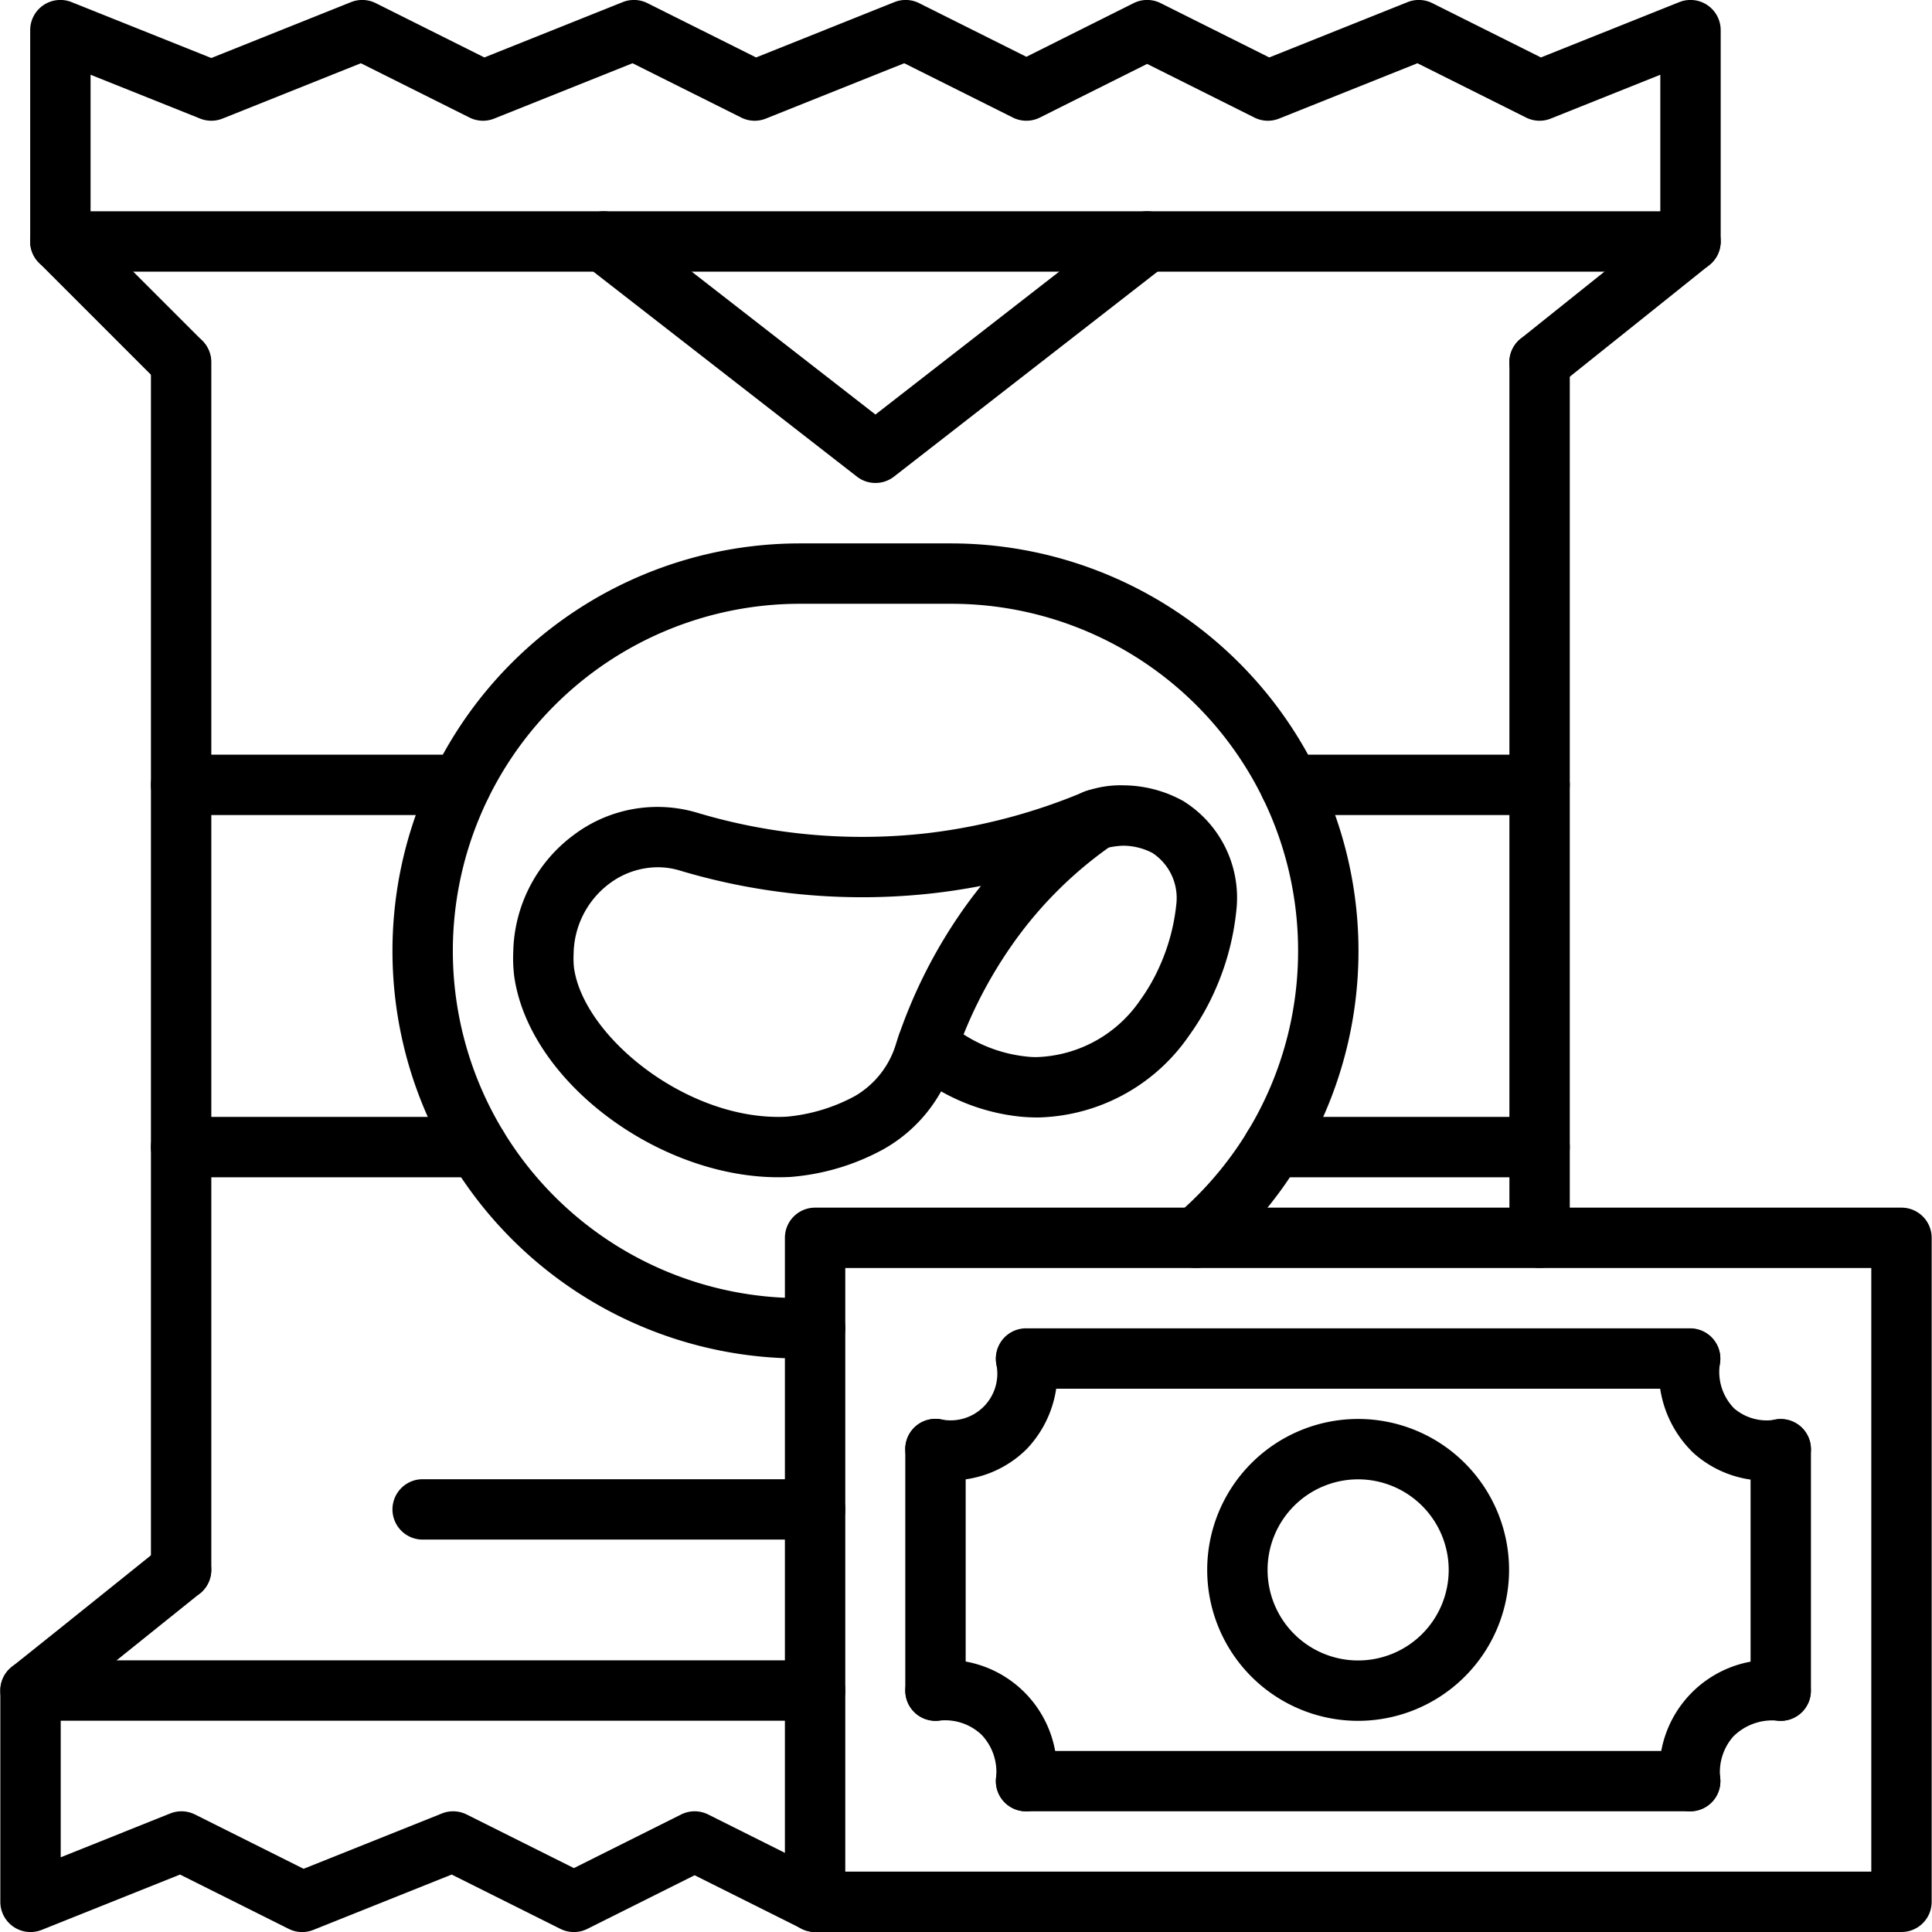 <svg xmlns="http://www.w3.org/2000/svg" viewBox="0 0 64 64">
  <path d="M30.989,57.003a.999.999,0,0,1-1-1v-8a1,1,0,1,1,2,0v8A.999.999,0,0,1,30.989,57.003Z"/>
  <path
    d="M62.989,64H27.001a.999.999,0,0,1-1-1V41.005a.999.999,0,0,1,1-1H62.989a.999.999,0,0,1,1,1V63A.999.999,0,0,1,62.989,64ZM28.001,62H61.989V42.005H28.001Z"/>
  <path
    d="M55.989 46.003h-22a1 1 0 010-2h22a1 1 0 010 2zM55.99 60.002h-22a1 1 0 010-2h22a1 1 0 010 2zM58.99 57.005a.999.999 0 01-1-1v-7.999a1 1 0 012 0v7.999A.999.999 0 0158.99 57.005z"/>
  <path
    d="M58.541 49.048a3.586 3.586 0 01-2.44-.913 3.727 3.727 0 01-1.094-3.319 1.0 1 0 011.966.366 1.725 1.725 0 00.475 1.475 1.662 1.662 0 001.357.372 1 1 0 01.367 1.967A3.592 3.592 0 0158.541 49.048zM31.435 49.039a3.439 3.439 0 01-.642-.056 1 1 0 01.391-1.962 1.547 1.547 0 001.825-1.812 1.005 1.005 0 01.794-1.17.989.989 0 011.168.78 3.676 3.676 0 01-.965 3.187A3.571 3.571 0 0131.435 49.039zM33.991 60.002a1.173 1.173 0 01-.13-.008 1.002 1.002 0 01-.863-1.121 1.783 1.783 0 00-.488-1.412 1.757 1.757 0 00-1.392-.464 1 1 0 01-.256-1.984 3.676 3.676 0 014.12 4.118A1.001 1.001 0 0133.991 60.002zM55.989 60.002a.999.999 0 01-.992-.885 3.686 3.686 0 014.111-4.105 1 1 0 01-.236 1.986 1.827 1.827 0 00-1.454.526 1.78 1.78 0 00-.435 1.362.999.999 0 01-.878 1.108A.939.939 0 0155.989 60.002zM44.99 57.005a5 5 0 115-5A5.006 5.006 0 0144.99 57.005zm0-8a3 3 0 103 3A3.003 3.003 0 0044.99 49.005zM51.001 12.999a1 1 0 01-.626-1.781L55 7.519v-5.043L51.371 3.928a.994.994 0 01-.818-.034L46.954 2.095l-4.583 1.833a.994.994 0 01-.818-.034L38 2.117 34.447 3.894a1.001 1.001 0 01-.895 0L29.954 2.095l-4.583 1.833a.994.994 0 01-.818-.034L20.954 2.095l-4.583 1.833a.994.994 0 01-.818-.034L11.954 2.095l-4.583 1.833a.995.995 0 01-.742 0L3 2.476V7.585l3.707 3.707A1.0 1 0 015.293 12.706l-4-4A.999.999 0 011 7.999v-7A1 1 0 012.371.07L7 1.922 11.629.07a1.001 1.001 0 01.818.034L16.046 1.903l4.583-1.833a1.001 1.001 0 01.818.034L25.046 1.903l4.583-1.833a1.001 1.001 0 01.818.034L34 1.881 37.553.104a1.001 1.001 0 01.895 0L42.046 1.903l4.583-1.833a1.001 1.001 0 01.818.034L51.046 1.903l4.583-1.833A1 1 0 0157 .999v7a.998.998 0 01-.375.78l-5 4.001A.997.997 0 0151.001 12.999z"/>
  <path
    d="M6 52.998a.999.999 0 01-1-1V11.999a1 1 0 012 0v39.999A.999.999 0 016 52.998zM51.001 42.001a.999.999 0 01-1-1v-29a1 1 0 112 0v29A.999.999 0 0151.001 42.001z"/>
  <path
    d="M27.01 64.001a1.001 1.001 0 01-.446-.105l-3.553-1.776L19.458 63.896a1.001 1.001 0 01-.895 0l-3.599-1.799-4.583 1.833a.994.994 0 01-.818-.034L5.965 62.097l-4.583 1.833A1 1 0 01.011 63.001v-7a.999.999 0 01.377-.782c1.211-.965 2.412-1.93 3.617-2.897L5.375 51.221a1.002 1.002 0 111.177 1.62L5.258 53.88c-1.083.87-2.161 1.736-3.247 2.603v5.042l3.629-1.452a1.001 1.001 0 01.818.034l3.599 1.799 4.583-1.833a1.001 1.001 0 01.818.034l3.553 1.776 3.553-1.776a1.001 1.001 0 01.895 0l4 2a1 1 0 01-.448 1.895zM56 8.999H1.999a1 1 0 010-2H56a1 1 0 010 2z"/>
  <path
    d="M27.001 57.001H1.011a1 1 0 110-2H27.001a1 1 0 010 2zM27.001 45.001h-.5a13.5 13.5 0 110-27h5A13.503 13.503 0 0143.035 38.521a13.622 13.622 0 01-1.987 2.528q-.376.375-.783.718a1 1 0 01-1.287-1.531c.229-.191.446-.392.656-.602A11.487 11.487 0 0043.001 31.501a11.487 11.487 0 00-11.5-11.5h-5a11.5 11.5 0 100 23h.5a1 1 0 010 2z"/>
  <path
    d="M25.787,38.998c-4.002,0-8.264-3.195-8.753-6.658A4.886,4.886,0,0,1,17.002,31.543a4.942,4.942,0,0,1,2.033-3.906,4.606,4.606,0,0,1,4.038-.721,19.056,19.056,0,0,0,7.613.688,19.213,19.213,0,0,0,5.233-1.377,1,1,0,0,1,.953,1.747,13.325,13.325,0,0,0-3.303,3.266,14.715,14.715,0,0,0-1.98,3.938,4.974,4.974,0,0,1-2.334,2.898,7.662,7.662,0,0,1-3.071.912C26.053,38.995,25.92,38.998,25.787,38.998Zm-4.001-10.269a2.684,2.684,0,0,0-1.575.524,2.956,2.956,0,0,0-1.209,2.341,2.91,2.91,0,0,0,.013.47C19.33,34.293,22.616,36.999,25.783,36.999c.098,0,.195-.003.294-.009a5.839,5.839,0,0,0,2.244-.682,2.989,2.989,0,0,0,1.368-1.756,16.731,16.731,0,0,1,2.252-4.473q.268-.376.555-.732-.788.152-1.583.243a21.038,21.038,0,0,1-8.408-.757A2.51,2.51,0,0,0,21.786,28.729Z"/>
  <path
    d="M34.422 37.017c-.026 0-.046.001-.079 0-.075 0-.258-.002-.502-.023A6.73 6.73 0 0130.083 35.383a1 1 0 111.283-1.535A4.76 4.76 0 0034.02 35.001a2.46 2.46 0 00.344.016 4.316 4.316 0 003.406-1.885 6.197 6.197 0 00.653-1.143 6.648 6.648 0 00.543-2.026 1.786 1.786 0 00-.771-1.695l-.019-.012a2.106 2.106 0 00-.96-.241 2.617 2.617 0 00-.615.091 1.0 1 0 11-.59-1.91 3.462 3.462 0 011.216-.181 4.148 4.148 0 011.938.502 1.027 1.027 0 01.099.061 3.769 3.769 0 011.69 3.596 8.618 8.618 0 01-.7 2.622 8.193 8.193 0 01-.859 1.502A6.242 6.242 0 0134.422 37.017zM29 15.999a.998.998 0 01-.614-.211l-9-6.999a1 1 0 111.229-1.578L29 13.732 37.386 7.21a1 1 0 011.229 1.578l-9 7A.998.998 0 0129 15.999zM15.82 38.999H6a1 1 0 010-2h9.82a1 1 0 010 2zM51 38.999H42.181a1 1 0 010-2H51a1 1 0 010 2zM51 26.999H42.73a1 1 0 010-2H51a1 1 0 010 2zM15.271 26.999H6a1 1 0 010-2h9.271a1 1 0 110 2zM27.001 51.001h-13a1 1 0 110-2h13a1 1 0 010 2z"/>
</svg>
